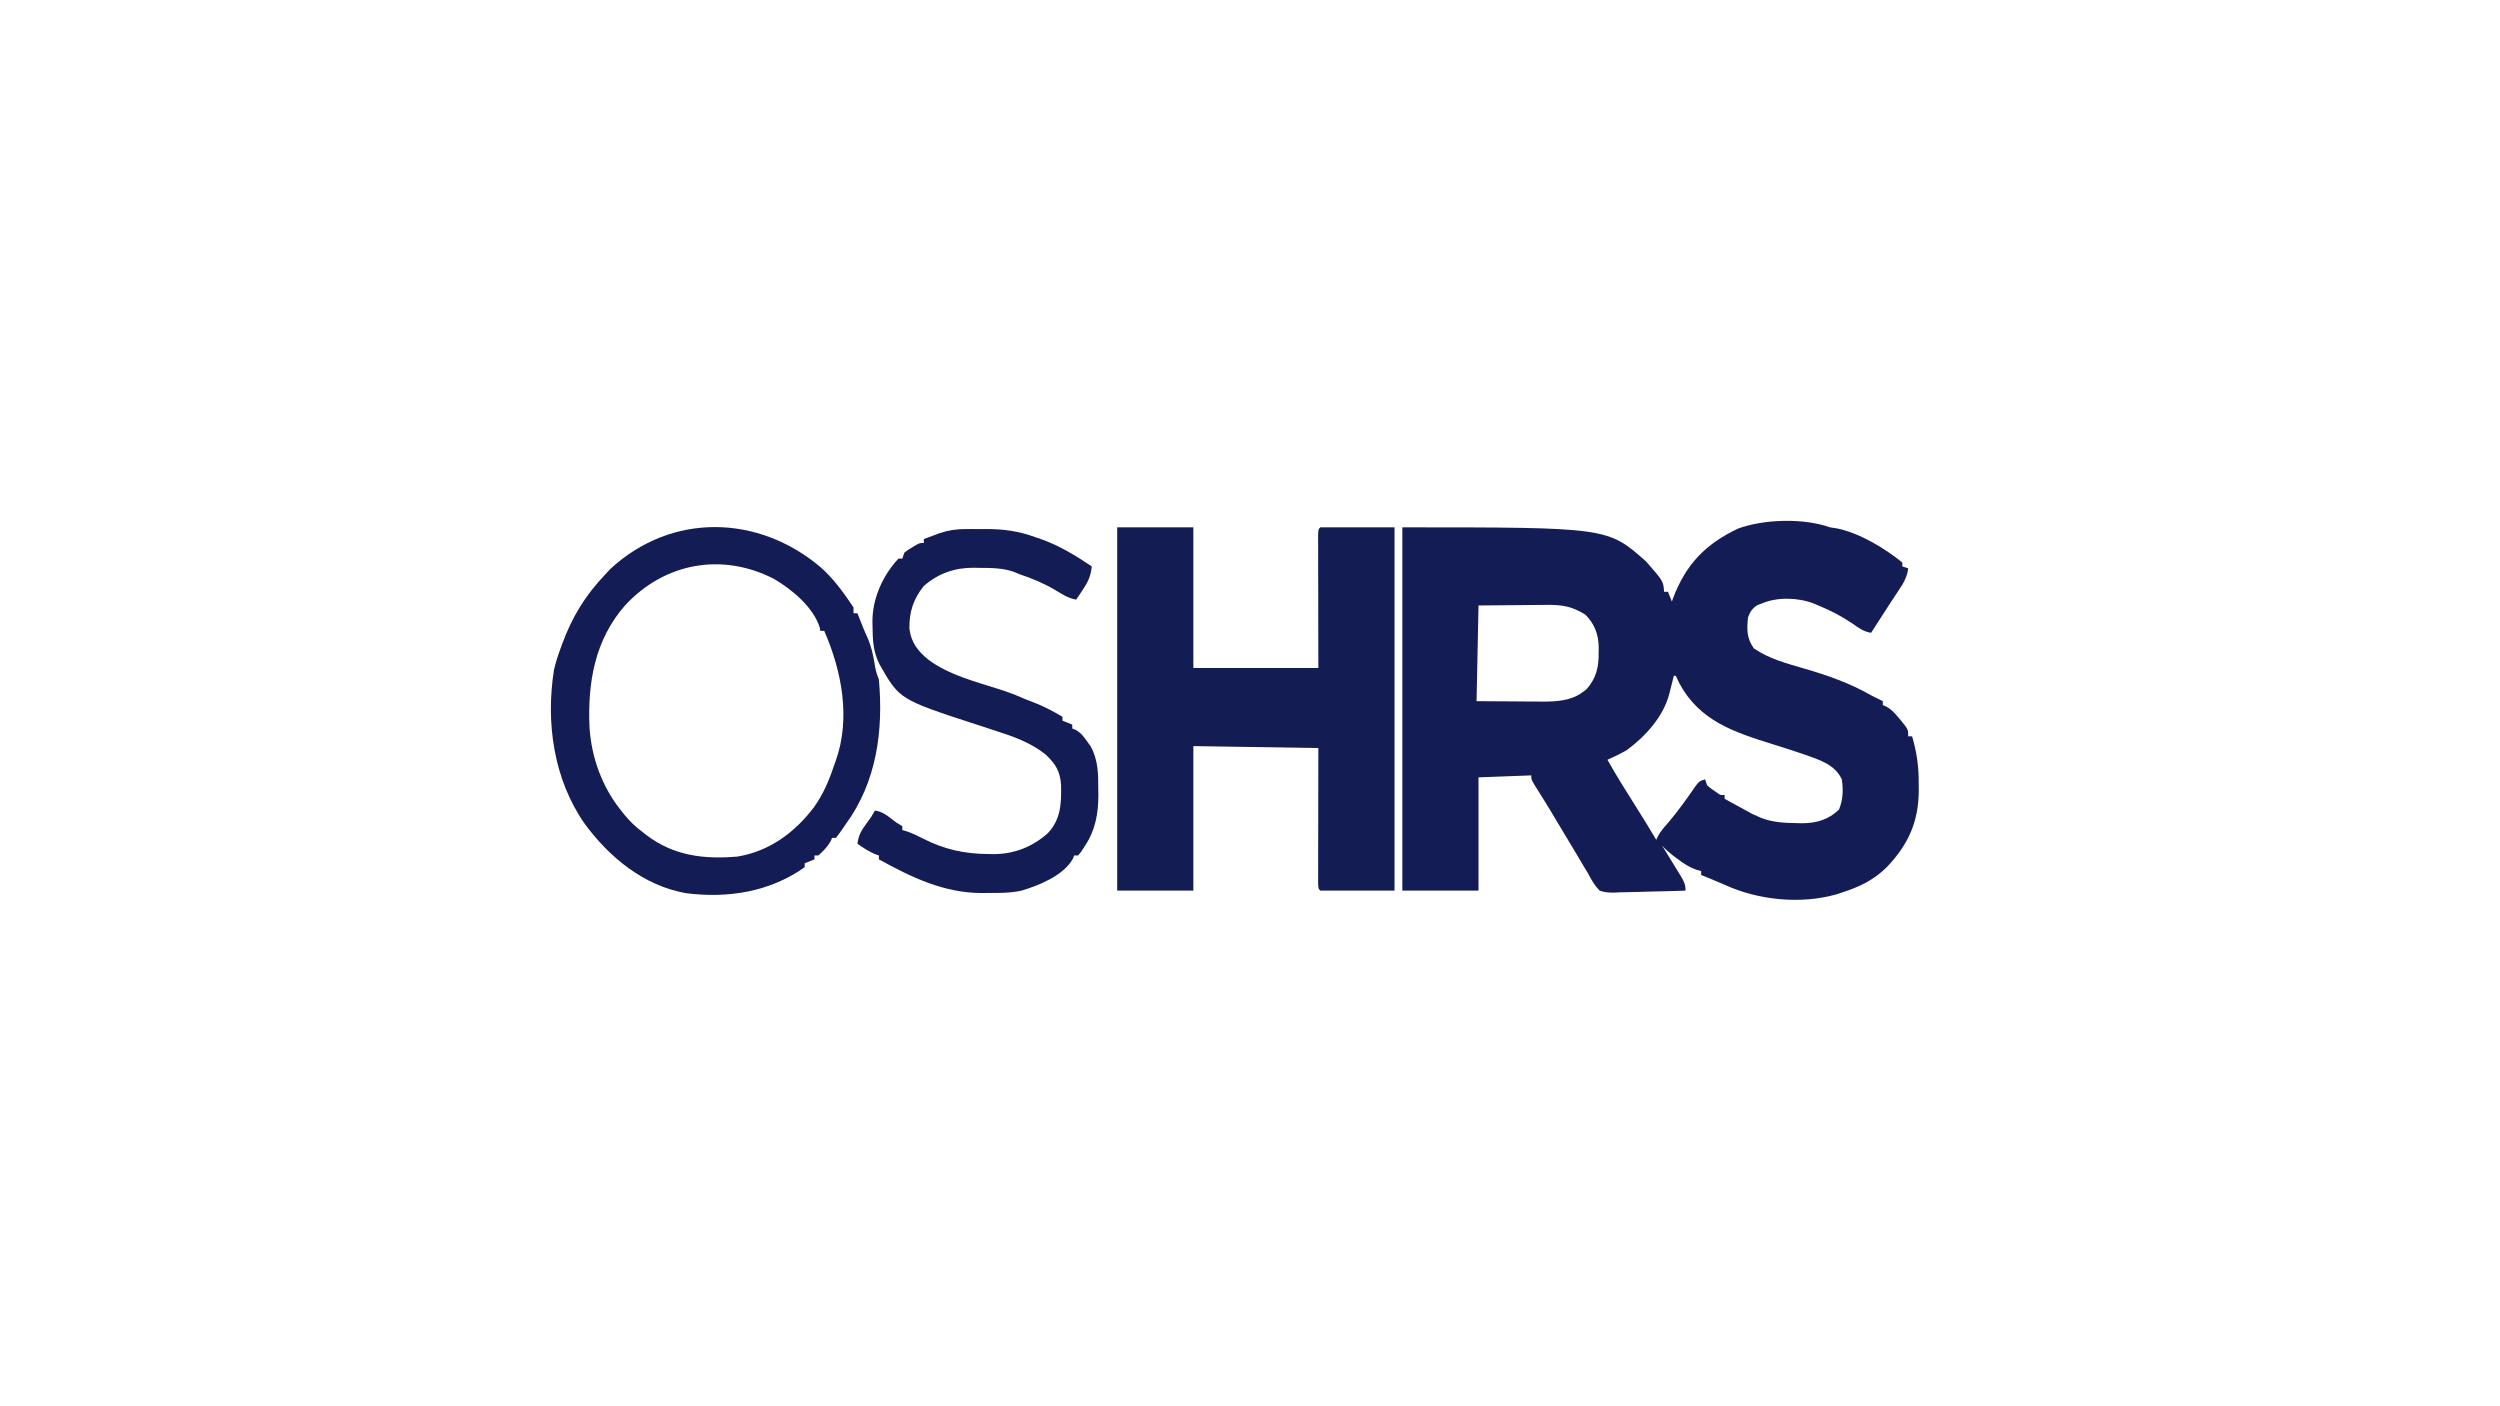 <?xml version="1.0" encoding="UTF-8"?>
<svg version="1.1" xmlns="http://www.w3.org/2000/svg" width="1280" height="720">
<path d="M0 0 C1.949 0.309 1.949 0.309 3.938 0.625 C15.472 3.145 27.912 10.667 37 18 C37 18.66 37 19.32 37 20 C37.99 20.33 38.98 20.66 40 21 C39.459 25.543 37.508 28.724 35 32.438 C34.189 33.668 33.377 34.898 32.566 36.129 C32.146 36.761 31.726 37.393 31.293 38.043 C29.141 41.299 27.042 44.588 24.938 47.875 C24.176 49.06 23.414 50.245 22.652 51.43 C22.107 52.278 21.562 53.126 21 54 C17.122 53.377 14.609 51.496 11.438 49.25 C5.857 45.443 0.244 42.545 -6 40 C-6.865 39.639 -7.73 39.278 -8.621 38.906 C-16.499 35.905 -27.239 35.593 -35 39 C-35.722 39.268 -36.444 39.536 -37.188 39.812 C-39.929 41.609 -40.745 42.926 -42 46 C-42.693 52.228 -42.727 56.787 -39 62 C-31.357 67.267 -22.154 69.715 -13.33 72.27 C-1.241 75.787 10.023 79.729 21 86 C22.994 87.011 24.993 88.014 27 89 C27 89.66 27 90.32 27 91 C27.585 91.249 28.17 91.498 28.773 91.754 C31.312 93.174 32.752 94.722 34.625 96.938 C35.215 97.627 35.806 98.317 36.414 99.027 C40 103.488 40 103.488 40 107 C40.66 107 41.32 107 42 107 C44.439 115.289 45.471 122.873 45.375 131.5 C45.387 132.538 45.398 133.575 45.41 134.645 C45.35 150.644 40.161 162.189 29.273 173.746 C22.353 180.607 15.269 183.992 6 187 C5.014 187.322 4.028 187.645 3.012 187.977 C-15.3 193.059 -36.788 190.889 -54 183 C-57.982 181.284 -61.965 179.589 -66 178 C-66 177.34 -66 176.68 -66 176 C-66.873 175.751 -67.745 175.502 -68.645 175.246 C-72.182 173.933 -74.675 172.318 -77.688 170.062 C-78.619 169.373 -79.551 168.683 -80.512 167.973 C-82.495 166.4 -84.273 164.842 -86 163 C-85.469 163.857 -84.938 164.714 -84.391 165.598 C-82.25 169.059 -80.123 172.528 -78 176 C-77.531 176.764 -77.062 177.529 -76.578 178.316 C-74.909 181.116 -74 182.677 -74 186 C-80.156 186.223 -86.31 186.386 -92.469 186.494 C-94.563 186.54 -96.656 186.601 -98.749 186.679 C-101.763 186.788 -104.773 186.839 -107.789 186.879 C-108.721 186.925 -109.652 186.972 -110.612 187.02 C-113.352 187.022 -115.414 186.918 -118 186 C-120.621 183.292 -122.304 180.345 -124 177 C-124.522 176.162 -125.044 175.324 -125.582 174.461 C-125.988 173.773 -126.394 173.084 -126.812 172.375 C-127.549 171.134 -127.549 171.134 -128.301 169.867 C-129.142 168.448 -129.142 168.448 -130 167 C-131.497 164.498 -132.999 161.999 -134.5 159.5 C-136.545 156.093 -138.591 152.685 -140.629 149.273 C-141.102 148.482 -141.575 147.69 -142.062 146.875 C-142.52 146.109 -142.978 145.344 -143.449 144.555 C-144.666 142.55 -145.899 140.558 -147.145 138.57 C-147.514 137.979 -147.883 137.387 -148.263 136.778 C-149.326 135.079 -150.393 133.383 -151.461 131.688 C-153 129 -153 129 -153 127 C-166.365 127.495 -166.365 127.495 -180 128 C-180 147.14 -180 166.28 -180 186 C-192.87 186 -205.74 186 -219 186 C-219 124.62 -219 63.24 -219 0 C-113.875 0 -113.875 0 -94.188 17.5 C-85.337 27.615 -85.337 27.615 -85 33 C-84.34 33 -83.68 33 -83 33 C-82.01 35.475 -82.01 35.475 -81 38 C-80.781 37.394 -80.562 36.788 -80.336 36.164 C-73.805 18.909 -63.791 8.546 -47.07 0.609 C-33.59 -4.261 -13.52 -4.789 0 0 Z M-180 40 C-180.33 56.17 -180.66 72.34 -181 89 C-174.421 89.041 -167.841 89.082 -161.062 89.125 C-159.004 89.143 -156.945 89.161 -154.824 89.18 C-153.166 89.186 -151.507 89.191 -149.848 89.195 C-149.008 89.206 -148.169 89.216 -147.305 89.226 C-140.228 89.228 -132.5 88.831 -126.688 84.375 C-126.073 83.929 -125.458 83.483 -124.824 83.023 C-119.703 77.343 -118.347 71.481 -118.5 64 C-118.485 63.245 -118.469 62.489 -118.453 61.711 C-118.5 54.947 -120.493 49.507 -125.312 44.688 C-132.254 40.329 -137.448 39.575 -145.527 39.707 C-146.405 39.71 -147.282 39.713 -148.187 39.716 C-151.437 39.732 -154.687 39.774 -157.938 39.812 C-165.218 39.874 -172.499 39.936 -180 40 Z M-80 76 C-80.381 77.537 -80.381 77.537 -80.77 79.105 C-81.117 80.466 -81.464 81.827 -81.812 83.188 C-81.978 83.861 -82.144 84.535 -82.314 85.229 C-85.325 96.872 -94.459 106.957 -104 114 C-107.253 115.87 -110.559 117.506 -114 119 C-109.356 127.192 -104.41 135.16 -99.361 143.106 C-95.818 148.687 -92.343 154.296 -89 160 C-88.723 159.402 -88.446 158.804 -88.16 158.188 C-86.744 155.517 -84.831 153.447 -82.844 151.188 C-77.922 145.349 -73.428 139.118 -69.125 132.812 C-67 130 -67 130 -64 129 C-63.67 129.99 -63.34 130.98 -63 132 C-61.443 133.442 -61.443 133.442 -59.562 134.688 C-58.945 135.124 -58.328 135.561 -57.691 136.012 C-56.039 137.168 -56.039 137.168 -54 137 C-54 137.66 -54 138.32 -54 139 C-50.34 141.012 -46.671 143.009 -43 145 C-41.989 145.557 -40.979 146.114 -39.938 146.688 C-38.968 147.121 -37.999 147.554 -37 148 C-36.38 148.278 -35.76 148.557 -35.121 148.844 C-29.143 151.089 -23.254 151.348 -16.938 151.438 C-16.099 151.46 -15.26 151.482 -14.396 151.505 C-7.062 151.48 -0.769 149.702 4.562 144.5 C6.654 139.408 6.812 134.432 6 129 C2.421 121.462 -4.926 119.289 -12.375 116.562 C-18.052 114.607 -23.771 112.796 -29.5 111 C-49.192 104.818 -66.659 99.172 -77.039 80.09 C-77.722 78.741 -78.366 77.373 -79 76 C-79.33 76 -79.66 76 -80 76 Z " fill="#131C54" transform="translate(937,270)"/>
<path d="M0 0 C12.87 0 25.74 0 39 0 C39 23.76 39 47.52 39 72 C60.12 72 81.24 72 103 72 C102.988 66.886 102.977 61.773 102.965 56.504 C102.96 53.273 102.955 50.042 102.951 46.811 C102.945 41.677 102.938 36.543 102.925 31.41 C102.914 27.273 102.908 23.137 102.905 19 C102.903 17.418 102.9 15.836 102.894 14.255 C102.887 12.047 102.886 9.839 102.886 7.631 C102.884 6.372 102.882 5.113 102.88 3.816 C103 1 103 1 104 0 C116.54 0 129.08 0 142 0 C142 61.38 142 122.76 142 186 C129.46 186 116.92 186 104 186 C103 185 103 185 102.88 182.146 C102.882 180.869 102.884 179.593 102.886 178.277 C102.886 177.575 102.886 176.872 102.886 176.149 C102.887 173.816 102.895 171.484 102.902 169.152 C102.904 167.54 102.906 165.927 102.907 164.314 C102.91 160.061 102.92 155.808 102.931 151.555 C102.943 146.456 102.948 141.358 102.954 136.259 C102.963 128.506 102.983 120.753 103 113 C71.32 112.505 71.32 112.505 39 112 C39 136.42 39 160.84 39 186 C26.13 186 13.26 186 0 186 C0 124.62 0 63.24 0 0 Z " fill="#131D54" transform="translate(572,270)"/>
<path d="M0 0 C6.672 5.938 11.805 13.086 16.739 20.488 C16.739 21.478 16.739 22.468 16.739 23.488 C17.399 23.488 18.059 23.488 18.739 23.488 C18.993 24.128 19.247 24.769 19.509 25.429 C19.853 26.294 20.197 27.159 20.552 28.05 C20.888 28.897 21.225 29.744 21.571 30.617 C22.423 32.711 23.333 34.783 24.274 36.839 C25.845 40.75 26.613 44.158 27.364 48.3 C28.114 53.027 28.114 53.027 29.739 57.488 C32.071 83.553 28.604 109.85 12.739 131.488 C12.037 132.528 12.037 132.528 11.321 133.589 C10.185 135.263 8.969 136.882 7.739 138.488 C7.079 138.488 6.419 138.488 5.739 138.488 C5.512 139.045 5.286 139.602 5.052 140.175 C3.364 143.149 1.272 145.208 -1.261 147.488 C-1.921 147.488 -2.581 147.488 -3.261 147.488 C-3.261 148.148 -3.261 148.808 -3.261 149.488 C-5.736 150.478 -5.736 150.478 -8.261 151.488 C-8.261 152.148 -8.261 152.808 -8.261 153.488 C-26.121 166.196 -47.652 169.525 -69.011 166.8 C-90.751 162.94 -108.192 148.495 -120.94 131.21 C-136.757 108.551 -140.93 79.459 -136.612 52.421 C-135.72 48.642 -134.63 45.121 -133.261 41.488 C-132.883 40.444 -132.883 40.444 -132.497 39.379 C-127.394 25.424 -120.59 14.268 -110.261 3.488 C-109.415 2.58 -108.569 1.673 -107.698 0.738 C-76.349 -28.2 -31.968 -27.111 0 0 Z M-100.261 19.488 C-115.799 37.192 -119.461 59.206 -118.425 82.056 C-117.382 97.517 -111.975 112.4 -102.261 124.488 C-101.732 125.156 -101.204 125.823 -100.659 126.511 C-97.809 129.975 -94.904 132.838 -91.261 135.488 C-90.587 136.023 -89.912 136.558 -89.218 137.109 C-75.218 147.728 -59.687 149.517 -42.698 148.05 C-26.427 145.425 -13.243 135.693 -3.486 122.741 C1.248 116.108 4.2 109.185 6.739 101.488 C7.199 100.215 7.199 100.215 7.669 98.917 C15.392 77.22 10.699 52.93 1.739 32.488 C1.079 32.488 0.419 32.488 -0.261 32.488 C-0.343 31.952 -0.426 31.415 -0.511 30.863 C-3.835 20.337 -14.679 11.388 -23.812 5.976 C-50.468 -7.829 -80.077 -2.416 -100.261 19.488 Z " fill="#131C54" transform="translate(420.261,290.512)"/>
<path d="M0 0 C1.08 -0.001 2.16 -0.003 3.273 -0.004 C4.392 -0 5.511 0.004 6.664 0.008 C8.331 0.002 8.331 0.002 10.031 -0.004 C19.173 0.007 26.699 1.013 35.289 4.133 C36.282 4.472 37.274 4.811 38.297 5.16 C47.902 8.597 55.837 13.498 64.289 19.133 C63.781 23.959 62.419 26.993 59.727 31.008 C59.086 31.975 58.445 32.941 57.785 33.938 C57.045 35.024 57.045 35.024 56.289 36.133 C52.278 35.473 49.145 33.387 45.727 31.32 C39.775 27.812 33.86 25.291 27.289 23.133 C26.486 22.79 25.683 22.447 24.855 22.094 C18.884 19.858 12.771 19.92 6.477 19.883 C5.625 19.862 4.774 19.842 3.896 19.82 C-5.867 19.761 -14.279 22.696 -21.711 29.133 C-27.107 35.829 -29.248 42.507 -29.09 51.059 C-28.226 58.068 -24.711 62.622 -19.291 66.961 C-8.695 74.818 4.834 78.156 17.191 82.117 C21.693 83.571 25.982 85.185 30.289 87.133 C31.912 87.763 33.537 88.389 35.164 89.008 C40.125 90.971 44.698 93.427 49.289 96.133 C49.289 96.793 49.289 97.453 49.289 98.133 C50.939 98.793 52.589 99.453 54.289 100.133 C54.289 100.793 54.289 101.453 54.289 102.133 C54.874 102.367 55.46 102.602 56.062 102.844 C58.813 104.436 60.091 106.163 61.914 108.758 C62.504 109.575 63.095 110.392 63.703 111.234 C67.59 118.338 67.628 125.536 67.602 133.445 C67.618 134.414 67.634 135.383 67.65 136.381 C67.657 145.79 66.025 154.39 60.727 162.32 C60.127 163.242 59.528 164.164 58.91 165.113 C58.108 166.113 58.108 166.113 57.289 167.133 C56.629 167.133 55.969 167.133 55.289 167.133 C55.044 167.721 54.799 168.308 54.547 168.914 C49.712 177.442 37.338 182.432 28.289 185.133 C22.576 186.416 16.864 186.317 11.039 186.32 C10.053 186.333 9.067 186.345 8.051 186.357 C-11.365 186.396 -28.051 178.3 -44.711 169.133 C-44.711 168.473 -44.711 167.813 -44.711 167.133 C-45.763 166.762 -45.763 166.762 -46.836 166.383 C-50.081 164.972 -52.814 163.154 -55.711 161.133 C-55.163 156.891 -53.737 154.367 -51.211 150.945 C-48.761 147.66 -48.761 147.66 -46.711 144.133 C-43.31 144.743 -41.281 146.001 -38.586 148.133 C-35.782 150.343 -35.782 150.343 -32.711 152.133 C-32.711 152.793 -32.711 153.453 -32.711 154.133 C-31.535 154.473 -31.535 154.473 -30.336 154.82 C-27.383 155.889 -24.851 157.058 -22.086 158.508 C-11.323 164.003 -0.89 166.311 11.102 166.383 C11.953 166.403 12.804 166.424 13.682 166.445 C24.244 166.51 33.764 162.853 41.68 155.812 C48.51 148.684 48.745 140.397 48.559 131.059 C48.072 123.973 45.725 120.26 40.664 115.445 C32.968 109.295 24.016 106.151 14.727 103.195 C12.603 102.501 10.479 101.806 8.355 101.109 C6.807 100.605 6.807 100.605 5.227 100.091 C-34.198 87.235 -34.198 87.235 -44.398 69.258 C-47.645 62.841 -47.917 56.945 -47.961 49.883 C-47.982 49.075 -48.002 48.266 -48.023 47.434 C-48.099 35.62 -42.75 23.769 -34.711 15.133 C-34.051 15.133 -33.391 15.133 -32.711 15.133 C-32.381 14.143 -32.051 13.153 -31.711 12.133 C-29.934 10.746 -29.934 10.746 -27.773 9.445 C-27.063 9.008 -26.353 8.571 -25.621 8.121 C-23.711 7.133 -23.711 7.133 -21.711 7.133 C-21.711 6.473 -21.711 5.813 -21.711 5.133 C-19.983 4.482 -18.254 3.838 -16.523 3.195 C-15.561 2.836 -14.598 2.476 -13.605 2.105 C-9.008 0.561 -4.845 0.006 0 0 Z " fill="#131C54" transform="translate(494.711,270.867)"/>
</svg>

